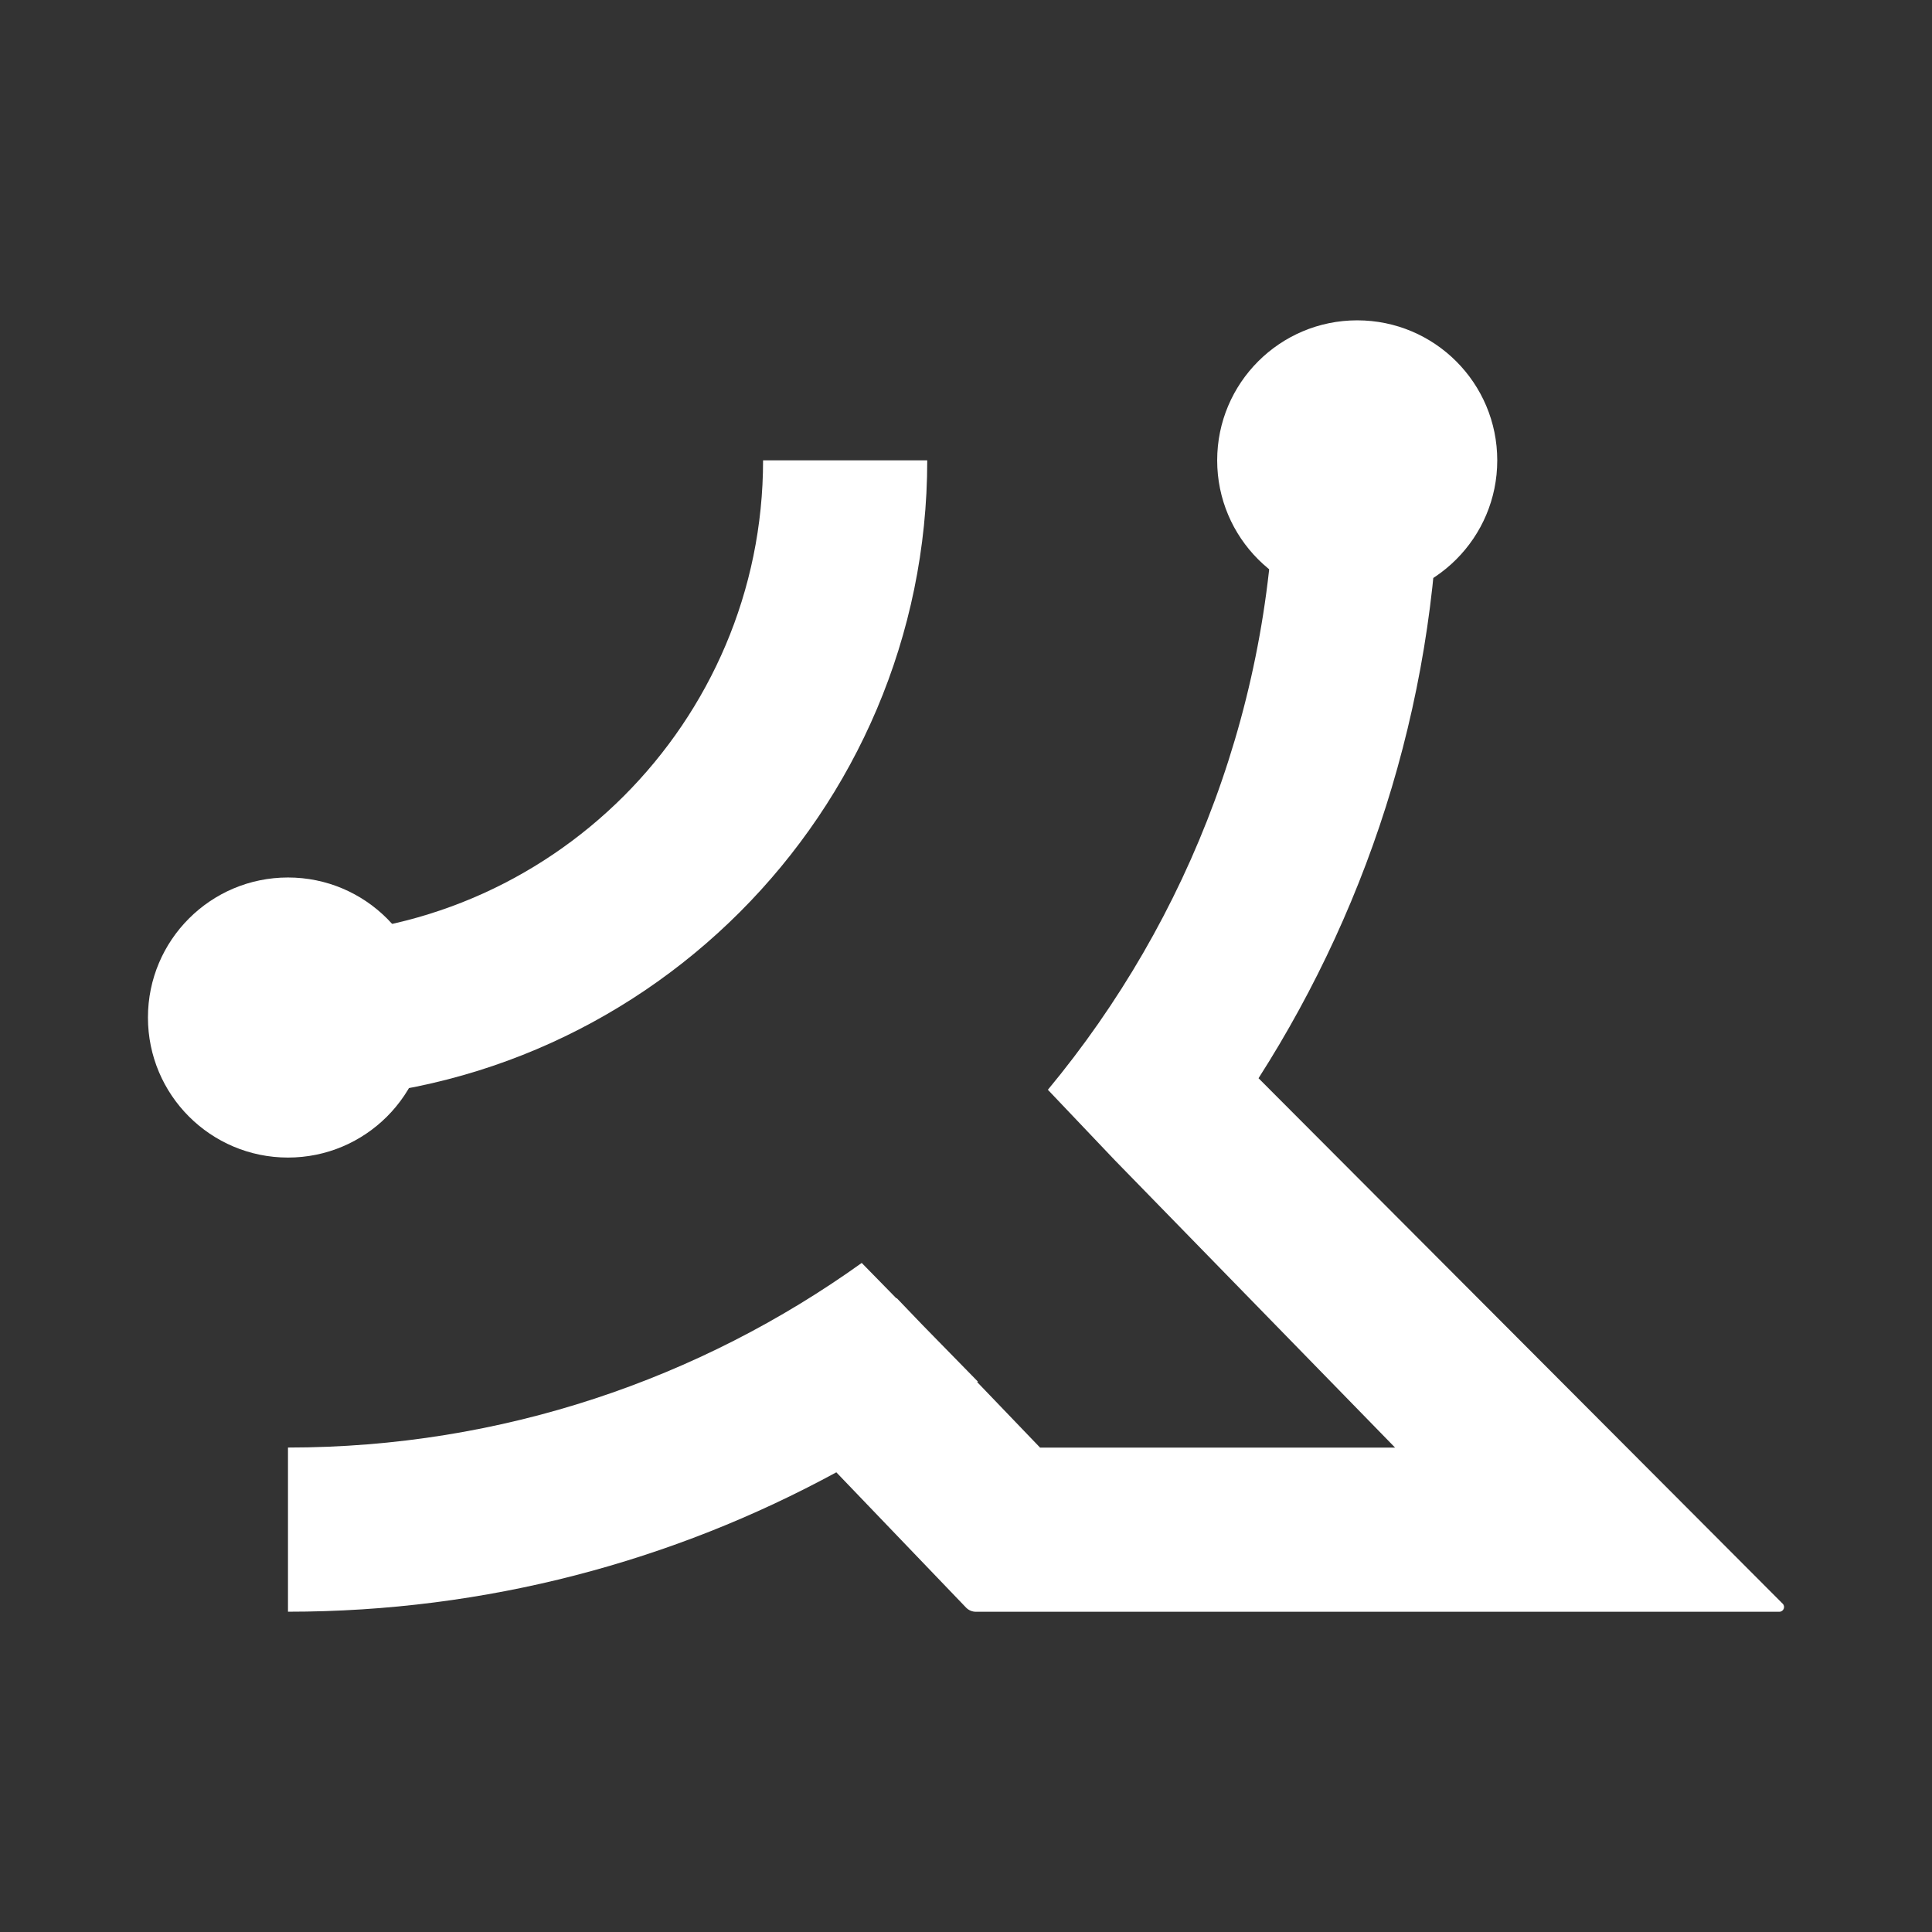 <?xml version="1.0" encoding="utf-8"?>
<!-- Generator: Adobe Illustrator 23.0.3, SVG Export Plug-In . SVG Version: 6.00 Build 0)  -->
<svg version="1.1" id="Camada_1" xmlns="http://www.w3.org/2000/svg" xmlns:xlink="http://www.w3.org/1999/xlink" x="0px" y="0px"
	 viewBox="0 0 425.2 425.2" style="enable-background:new 0 0 425.2 425.2;" xml:space="preserve">
<rect x="0" y="0" width="425.2" height="425.2" fill="#333333" stroke="none"/>
<style type="text/css">
	.st0{fill:#FFFFFF;}
</style>
<g id="XMLID_37_">
	<g id="XMLID_61_">
		<circle id="XMLID_73_" class="st0" cx="63.38" cy="223.94" r="30.82"/>
		<circle id="XMLID_72_" class="st0" cx="298.7" cy="101.32" r="30.82"/>
		<path id="XMLID_71_" class="st0" d="M280.79,145.93"/>
		<path id="XMLID_70_" class="st0" d="M227.74,265.56"/>
		<path id="XMLID_69_" class="st0" d="M226.4,267.12"/>
		<path id="XMLID_68_" class="st0" d="M175.62,310.8"/>
		<path id="XMLID_67_" class="st0" d="M86.36,231.57"/>
		<path id="XMLID_66_" class="st0" d="M176.35,314.12"/>
		<path id="XMLID_65_" class="st0" d="M226.4,272.51"/>
		<g id="XMLID_63_">
			<path id="XMLID_64_" class="st0" d="M63.38,242v-36.13c57.65,0,104.56-46.91,104.56-104.56h36.13
				C204.07,178.89,140.95,242,63.38,242z"/>
		</g>
		<path id="XMLID_62_" class="st0" d="M392.34,352.95L276.98,237.3c25.14-39.32,39.79-85.95,39.79-135.98h-36.13
			c0,52.6-18.8,100.89-50.02,138.52l14.71,15.48l61.7,63.27H228.9l-13.84-14.42c0.05-0.04,0.1-0.07,0.15-0.11L203,291.58l-5.62-5.86
			h-0.12l-7.61-7.77c-35.62,25.53-79.2,40.63-126.27,40.63v36.13c43.67,0,84.78-11.14,120.68-30.68l28.55,29.77
			c0.56,0.58,1.34,0.92,2.15,0.92h176.85C392.53,354.71,392.99,353.6,392.34,352.95z"/>
	</g>
</g>
</svg>
